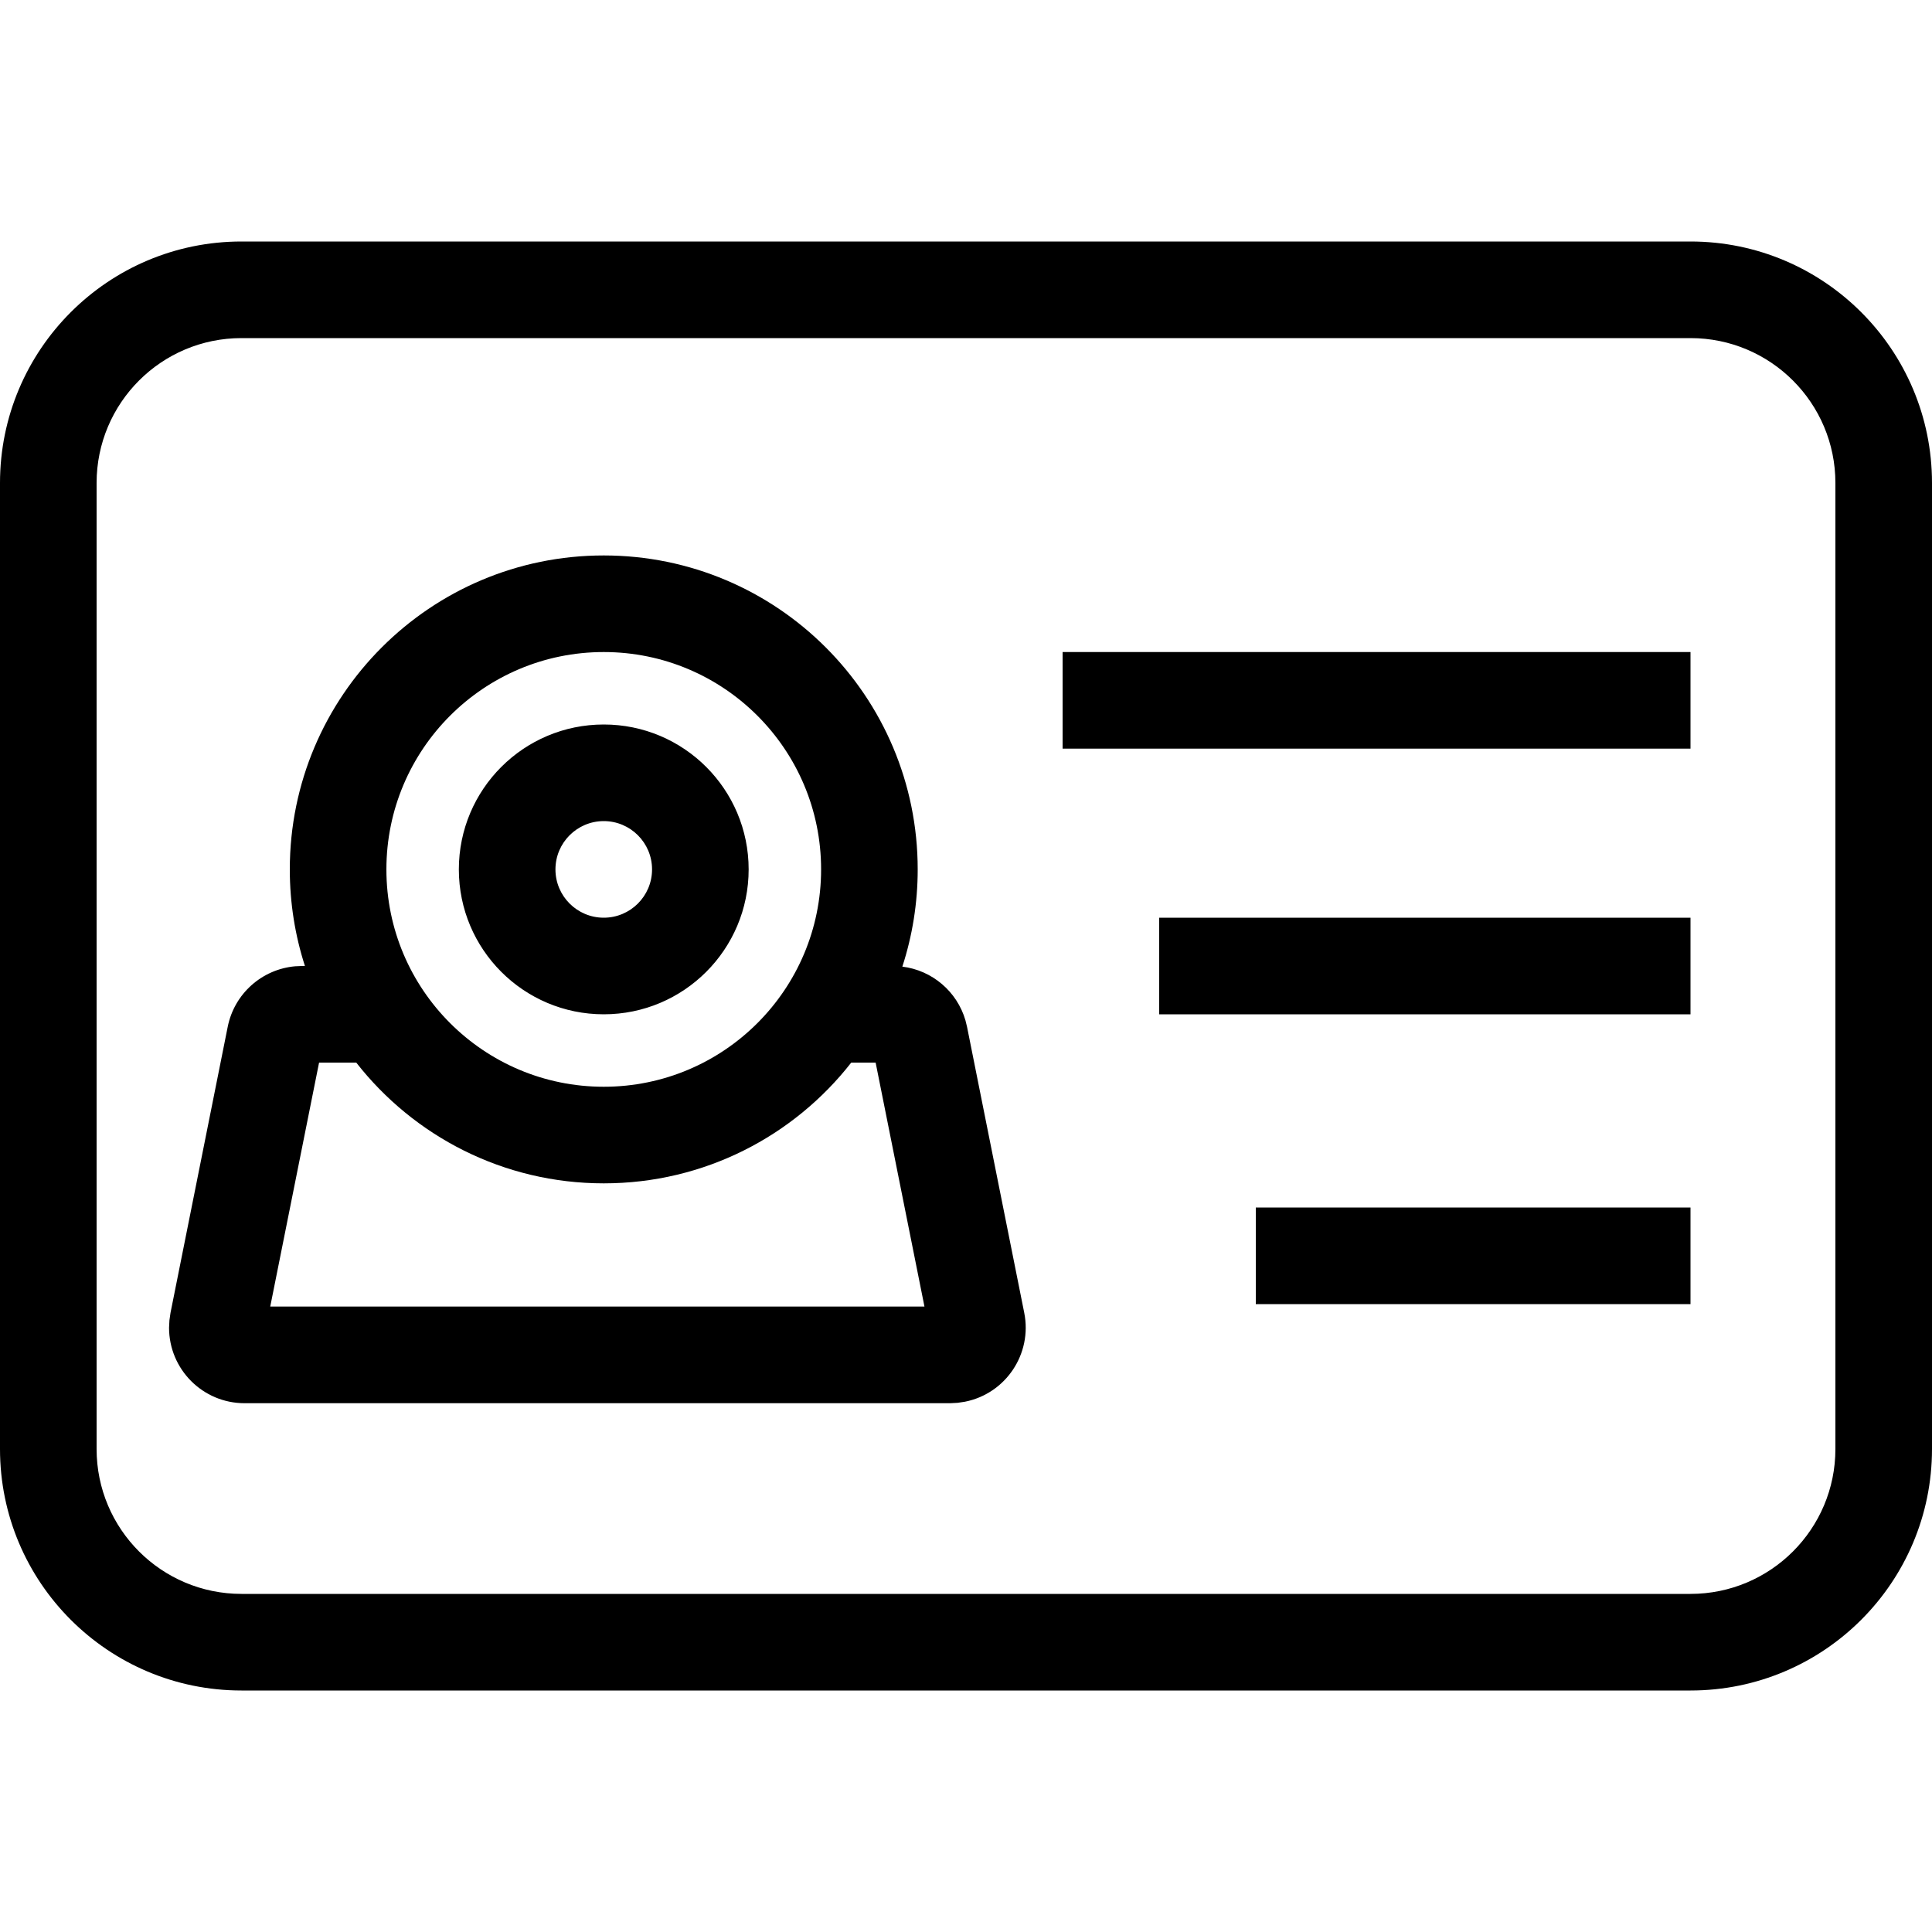 <svg width="40" height="40" viewBox="0 0 40 40" xmlns="http://www.w3.org/2000/svg"><path d="M35,5 C37.761,5 40,7.239 40,10 L40,10 L40,30 C40,32.761 37.761,35 35,35 L35,35 L5,35 C2.239,35 0,32.761 0,30 L0,30 L0,10 C0,7.239 2.239,5 5,5 L5,5 Z M35,7 L5,7 C3.343,7 2,8.343 2,10 L2,10 L2,30 C2,31.657 3.343,33 5,33 L5,33 L35,33 C36.657,33 38,31.657 38,30 L38,30 L38,10 C38,8.343 36.657,7 35,7 L35,7 Z M12.5,11.5 C16.09,11.5 19,14.41 19,18 C19,18.703 18.888,19.379 18.682,20.013 C19.297,20.089 19.813,20.525 19.988,21.123 L20.021,21.257 L21.206,27.181 C21.375,28.028 20.826,28.852 19.979,29.021 L19.826,29.044 L19.672,29.052 L5.064,29.052 C4.2,29.052 3.5,28.352 3.5,27.488 L3.508,27.334 L3.53,27.181 L4.715,21.257 C4.852,20.572 5.425,20.067 6.11,20.006 L6.249,20 L6.313,19.999 C6.11,19.37 6,18.698 6,18 C6,14.41 8.91,11.5 12.5,11.5 Z M7.376,22 L6.606,22 L5.595,27.051 L19.14,27.051 L18.129,22 L17.624,22 C16.434,23.522 14.581,24.5 12.5,24.5 C10.419,24.5 8.566,23.522 7.376,22 Z M35,25 L35,27 L26,27 L26,25 L35,25 Z M12.5,13.5 C10.015,13.5 8,15.515 8,18 C8,20.485 10.015,22.5 12.5,22.5 C14.985,22.5 17,20.485 17,18 C17,15.515 14.985,13.5 12.5,13.5 Z M12.5,15 C14.157,15 15.5,16.343 15.5,18 C15.5,19.657 14.157,21 12.5,21 C10.843,21 9.5,19.657 9.5,18 C9.5,16.343 10.843,15 12.5,15 Z M35,19 L35,21 L24,21 L24,19 L35,19 Z M12.5,17 C11.948,17 11.5,17.448 11.5,18 C11.5,18.552 11.948,19 12.5,19 C13.052,19 13.5,18.552 13.5,18 C13.5,17.448 13.052,17 12.5,17 Z M35,13.5 L35,15.5 L22,15.5 L22,13.5 L35,13.5 Z" fill="#000" fill-rule="evenodd"/></svg>